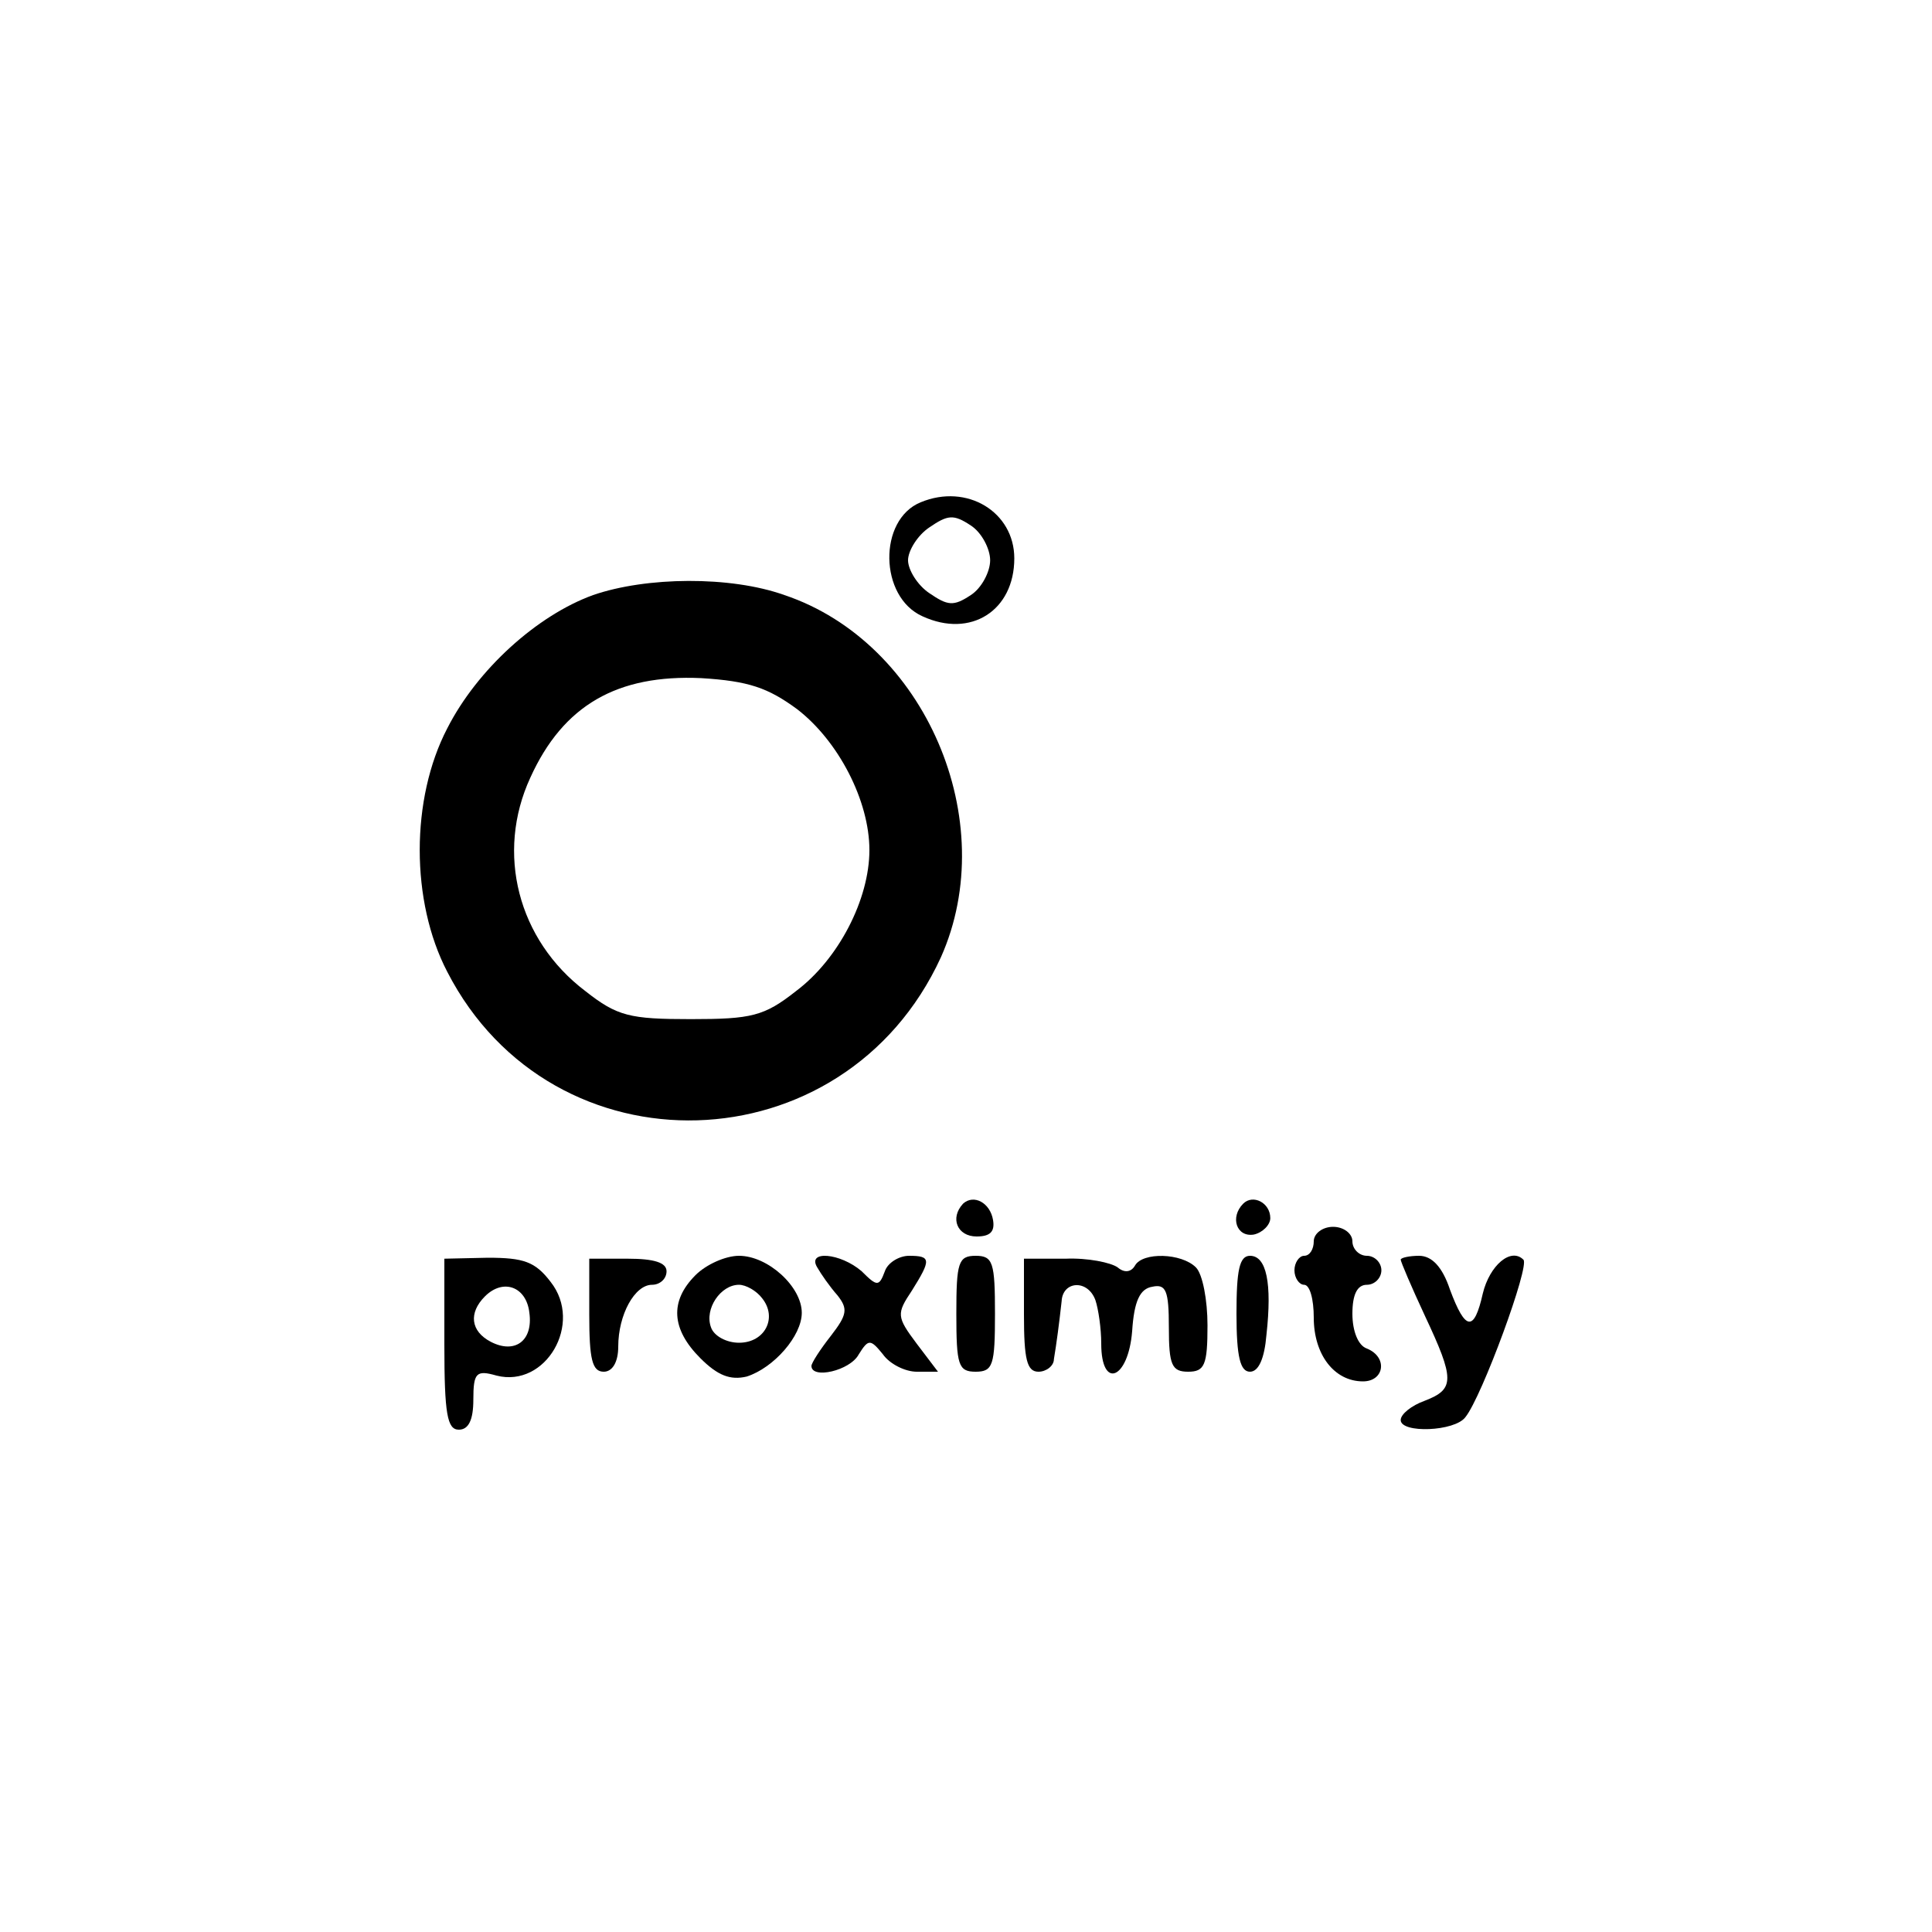 <?xml version="1.0" standalone="no"?>
<!DOCTYPE svg PUBLIC "-//W3C//DTD SVG 20010904//EN"
 "http://www.w3.org/TR/2001/REC-SVG-20010904/DTD/svg10.dtd">
<svg version="1.0" xmlns="http://www.w3.org/2000/svg"
 width="200pt" height="200pt" viewBox="0 0 200 200"
 preserveAspectRatio="xMidYMid meet">

<g transform="translate(0,200) scale(0.1,-0.1)"
fill="#000000" stroke="none">
<path d="M953 1480 c-44 -18 -43 -98 2 -118 50 -23 95 6 95 60 0 48 -49 78
-97 58z m72 -60 c0 -12 -9 -29 -20 -36 -18 -12 -24 -11 -43 2 -12 8 -22 24
-22 34 0 10 10 26 22 34 19 13 25 14 43 2 11 -7 20 -24 20 -36z"/>
<path d="M614 1384 c-58 -21 -120 -77 -151 -138 -38 -73 -38 -179 0 -252 109
-212 411 -203 511 15 63 141 -16 326 -162 375 -56 20 -143 19 -198 0z m211
-118 c43 -33 75 -95 75 -146 0 -51 -32 -113 -76 -146 -33 -26 -46 -29 -109
-29 -63 0 -76 3 -109 29 -70 53 -93 143 -57 221 34 75 90 107 177 103 49 -3
69 -10 99 -32z"/>
<path d="M997 754 c-14 -15 -6 -34 14 -34 14 0 19 5 17 17 -3 18 -20 27 -31
17z"/>
<path d="M1287 754 c-14 -14 -7 -35 11 -32 9 2 17 10 17 17 0 16 -18 25 -28
15z"/>
<path d="M1360 715 c0 -8 -4 -15 -10 -15 -5 0 -10 -7 -10 -15 0 -8 5 -15 10
-15 6 0 10 -15 10 -34 0 -38 21 -66 51 -66 22 0 26 25 4 34 -9 3 -15 18 -15
36 0 20 5 30 15 30 8 0 15 7 15 15 0 8 -7 15 -15 15 -8 0 -15 7 -15 15 0 8 -9
15 -20 15 -11 0 -20 -7 -20 -15z"/>
<path d="M460 608 c0 -72 3 -88 15 -88 10 0 15 10 15 31 0 28 3 31 24 25 51
-13 90 54 56 97 -16 21 -28 25 -65 25 l-45 -1 0 -89z m88 33 c4 -29 -15 -43
-40 -30 -21 11 -23 30 -6 47 19 19 43 10 46 -17z"/>
<path d="M610 639 c0 -46 3 -59 15 -59 9 0 15 10 15 26 0 33 17 64 35 64 8 0
15 6 15 14 0 9 -13 13 -40 13 l-40 0 0 -58z"/>
<path d="M720 680 c-27 -27 -25 -56 5 -86 18 -18 31 -23 48 -19 28 9 57 42 57
66 0 27 -35 59 -65 59 -14 0 -34 -9 -45 -20z m69 -24 c16 -20 3 -46 -24 -46
-13 0 -26 7 -29 16 -7 19 10 44 29 44 7 0 18 -6 24 -14z"/>
<path d="M846 688 c4 -7 13 -20 21 -29 11 -14 10 -20 -7 -42 -11 -14 -20 -28
-20 -31 0 -14 40 -5 49 12 10 16 12 16 25 0 7 -10 23 -18 35 -18 l22 0 -22 29
c-21 28 -21 31 -5 55 20 32 20 36 -3 36 -10 0 -22 -7 -25 -16 -6 -16 -8 -16
-24 0 -22 19 -57 22 -46 4z"/>
<path d="M990 640 c0 -53 2 -60 20 -60 18 0 20 7 20 60 0 53 -2 60 -20 60 -18
0 -20 -7 -20 -60z"/>
<path d="M1060 639 c0 -46 3 -59 15 -59 8 0 16 6 16 13 1 6 3 19 4 27 1 8 3
23 4 33 1 21 27 23 35 1 3 -9 6 -29 6 -45 0 -48 28 -37 32 13 2 31 8 44 21 46
14 3 17 -4 17 -42 0 -39 3 -46 20 -46 17 0 20 7 20 48 0 26 -5 53 -12 60 -15
15 -55 16 -63 2 -4 -7 -11 -8 -18 -2 -7 5 -31 10 -54 9 l-43 0 0 -58z"/>
<path d="M1280 640 c0 -45 4 -60 14 -60 9 0 15 14 17 38 6 54 0 82 -17 82 -11
0 -14 -15 -14 -60z"/>
<path d="M1450 696 c0 -2 11 -28 25 -58 31 -66 31 -76 0 -88 -14 -5 -25 -14
-25 -20 0 -14 56 -12 67 3 17 21 67 157 60 163 -13 13 -35 -6 -42 -35 -9 -40
-18 -39 -34 4 -8 24 -19 35 -32 35 -10 0 -19 -2 -19 -4z"/>
</g>
</svg>

